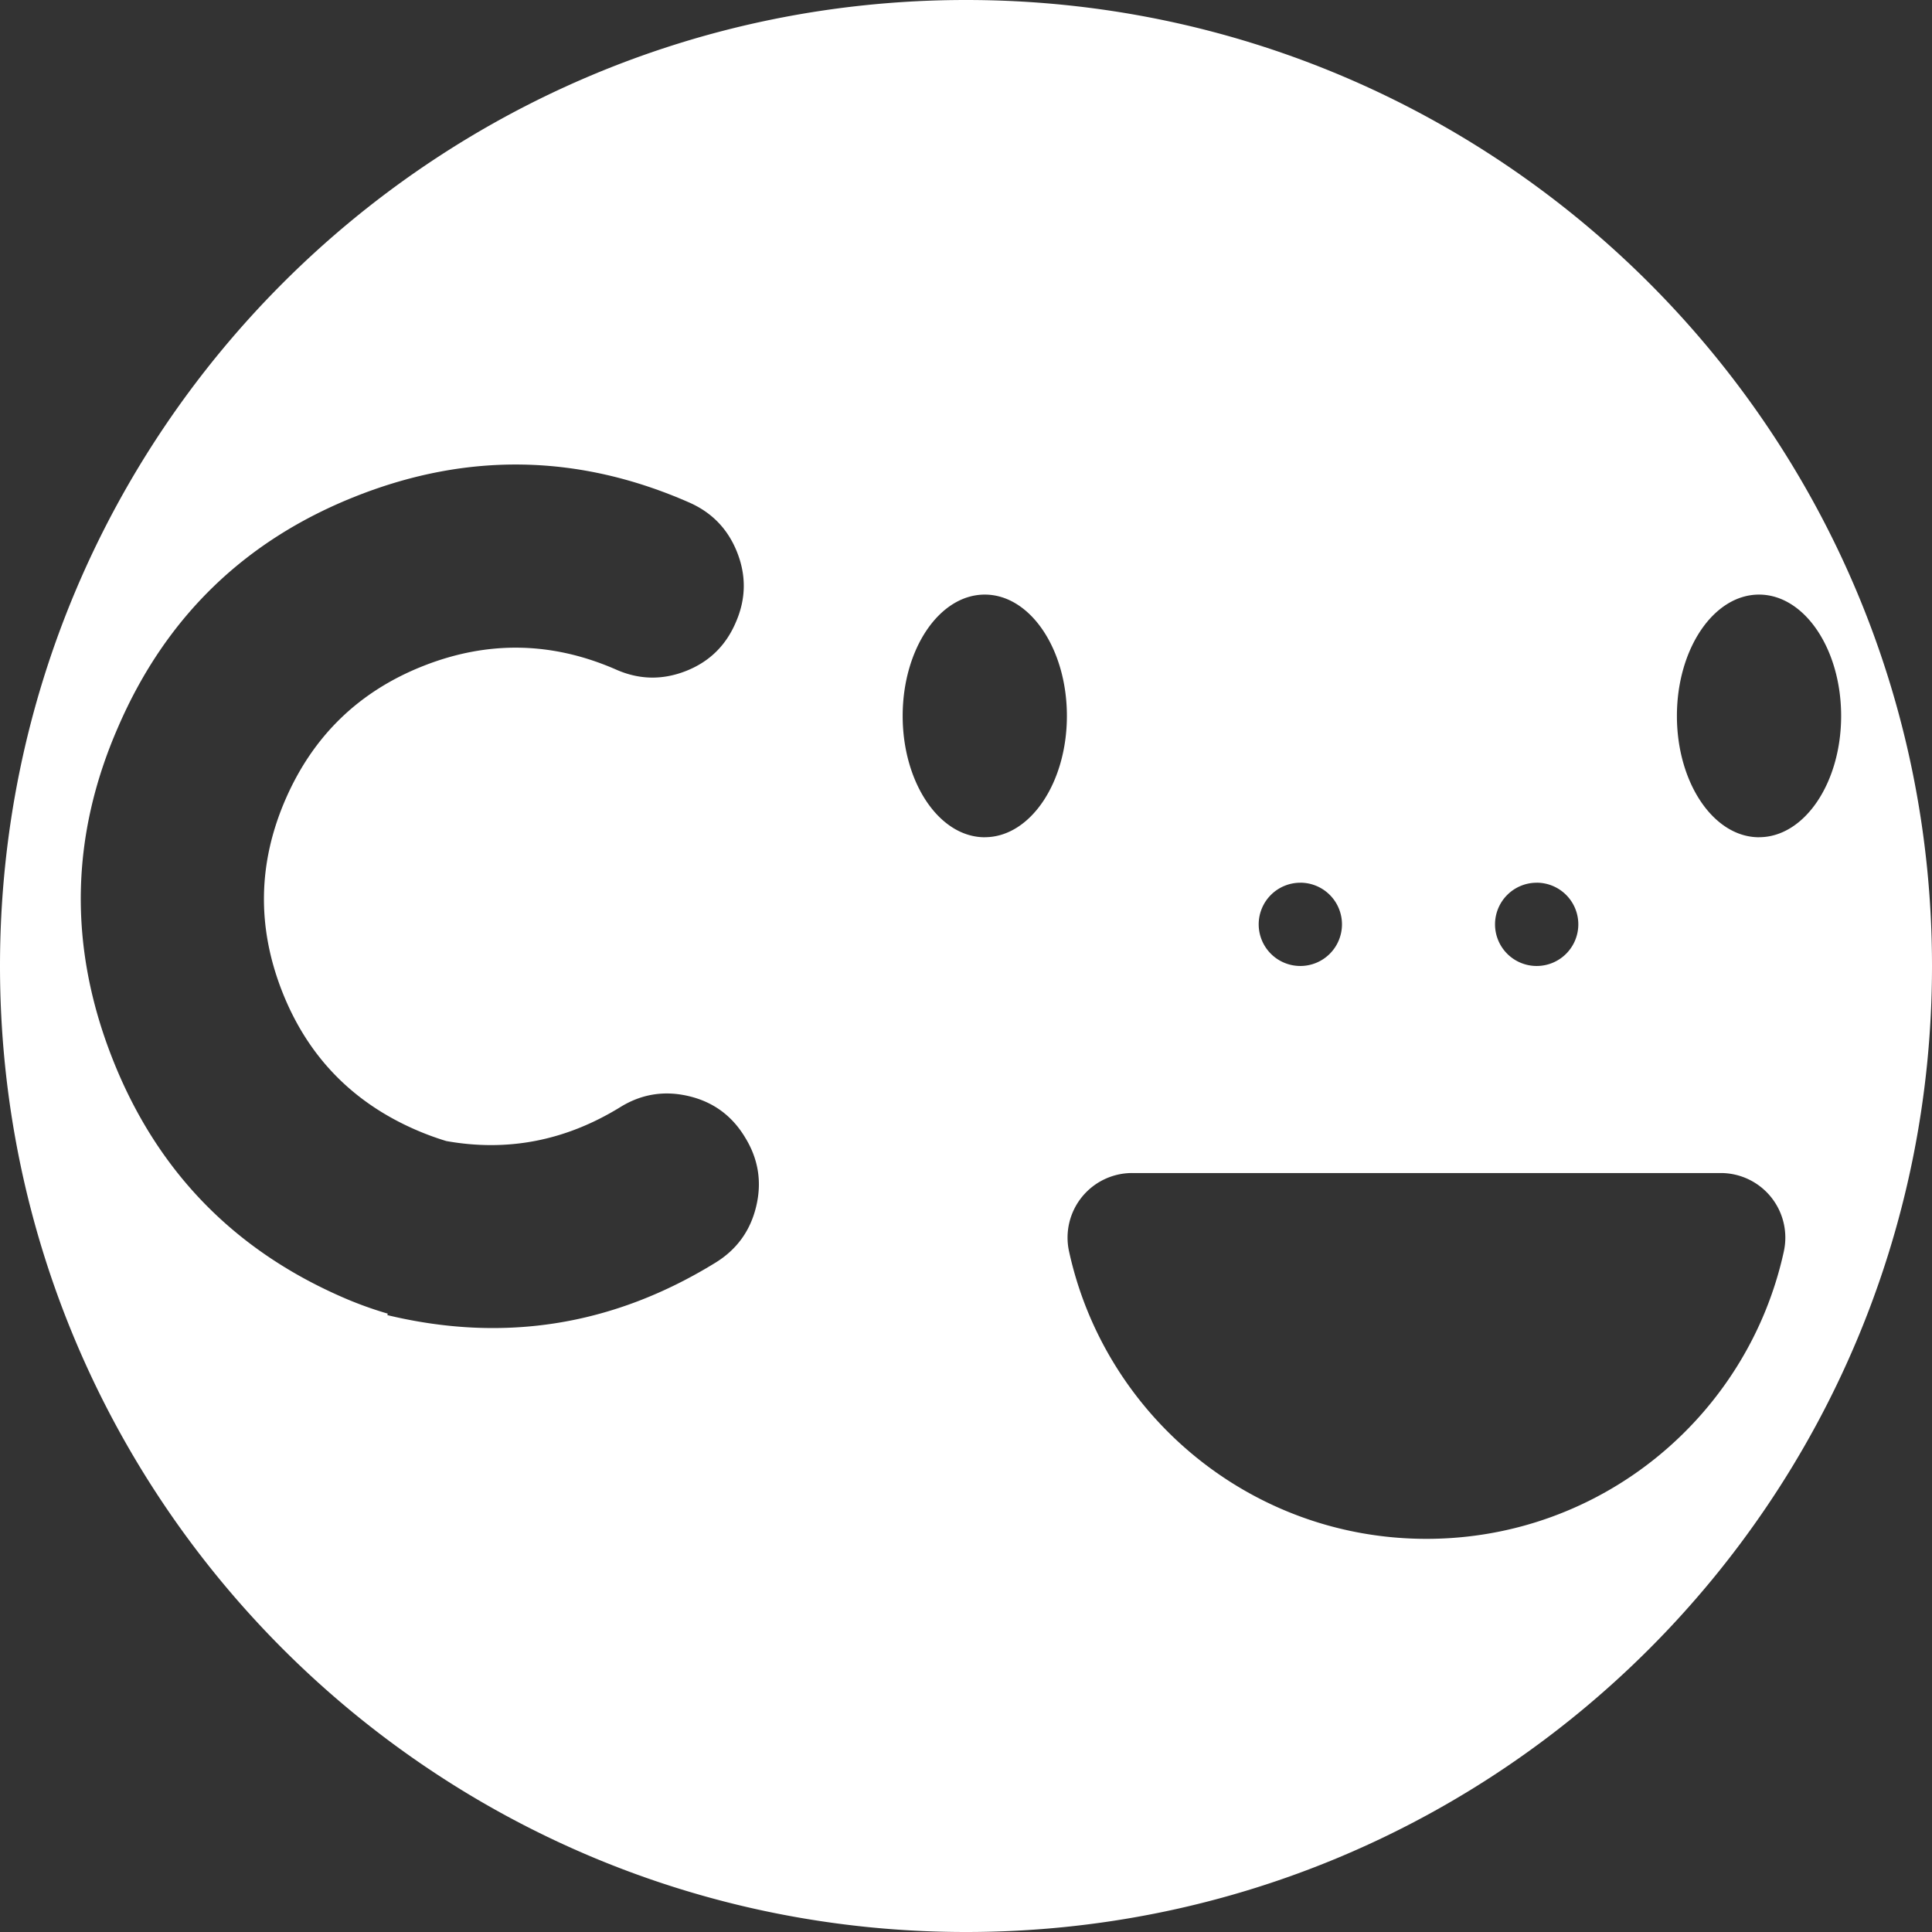 <svg xmlns="http://www.w3.org/2000/svg" viewBox="0 0 1983 1983"><rect x="0" y="0" width="1983" height="1983" fill="#333333" stroke="none"/><defs><style>.cls-1{fill:#fff;}</style></defs><title>LOGO-WHITE-ICON</title><g id="CÓPIAS"><path class="cls-1" d="M1000,8.5C452.41,8.5,8.5,452.41,8.5,1000s443.91,991.5,991.5,991.5,991.5-443.91,991.5-991.5S1547.59,8.5,1000,8.5Zm585.72,906A42.74,42.74,0,1,1,1543,957.26,42.73,42.73,0,0,1,1585.72,914.53Zm-242.56,0a42.74,42.74,0,1,1-42.74,42.73A42.73,42.73,0,0,1,1343.16,914.53ZM784.62,1246.86q-9,37.58-42,57.79-157.24,96.78-336.53,53.69l.37-1.53a383.82,383.82,0,0,1-46.23-16.76q-168.91-73.54-236.39-245.15Q56.1,922.76,129.87,754.41,203.21,585,374.8,517.47t340.72,6.62q35.46,15.45,49.62,51.42T763.84,647q-15.23,36-51.21,50.18-36.52,14.37-72.23-1.63-97.93-42.64-197-3.69T301.64,828.75Q259,926.7,298.17,1026.33q39,99.09,136.92,141.74a284.54,284.54,0,0,0,31.5,11.59q94.19,16.85,177.9-34.4,33.12-20.79,71.3-11.61,37.59,9,57.66,42.61Q793.66,1209.26,784.62,1246.86Zm234.66-379c-46.54,0-84.28-55.75-84.28-124.53s37.74-124.54,84.28-124.54,84.28,55.76,84.28,124.54S1065.83,867.81,1019.28,867.81Zm820.17,425c-36.8,168.75-187.07,295.11-366.85,295.11s-330.06-126.36-366.85-295.11a66.27,66.27,0,0,1,64.77-80.36h604.16A66.28,66.28,0,0,1,1839.45,1292.82Zm-25.49-425c-46.55,0-84.28-55.75-84.28-124.53s37.73-124.54,84.28-124.54,84.28,55.76,84.28,124.54S1860.51,867.81,1814,867.81Z" transform="translate(-8.5 -8.5)"/></g></svg>